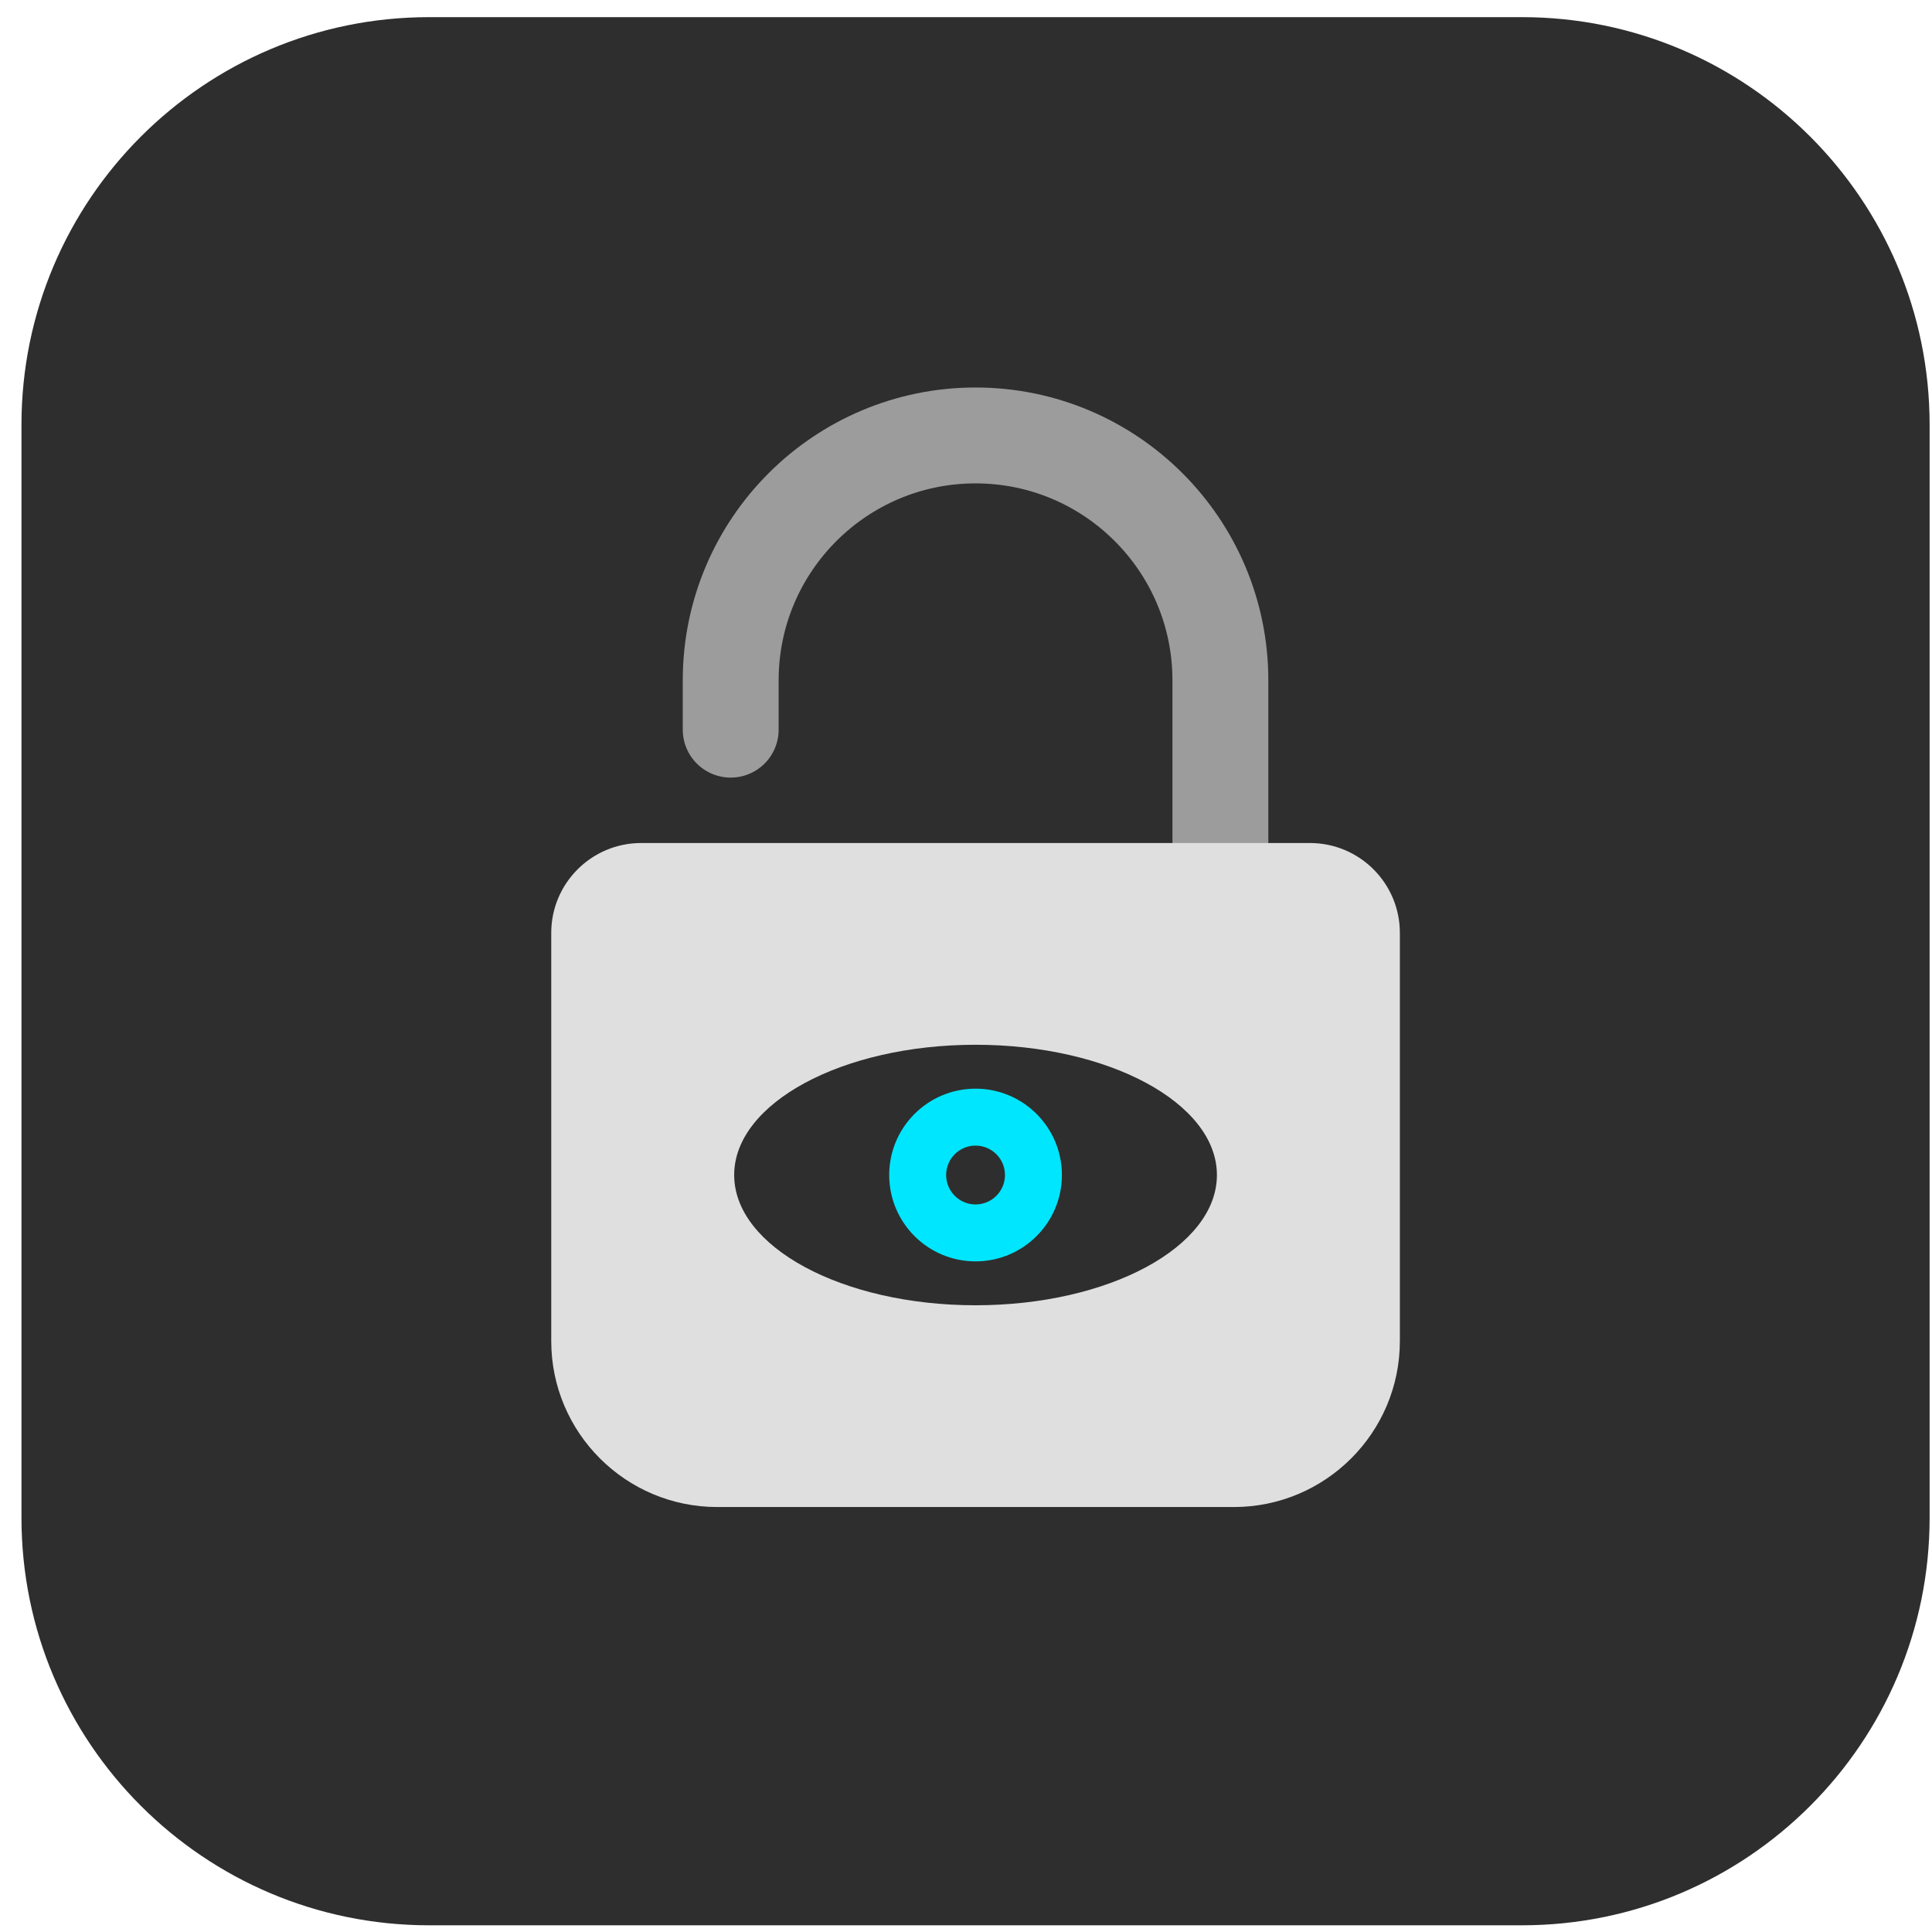<?xml version="1.0" standalone="no"?><!DOCTYPE svg PUBLIC "-//W3C//DTD SVG 1.1//EN" "http://www.w3.org/Graphics/SVG/1.1/DTD/svg11.dtd"><svg width="100%" height="100%" viewBox="0 0 81 81" version="1.1" xmlns="http://www.w3.org/2000/svg" xmlns:xlink="http://www.w3.org/1999/xlink" xml:space="preserve" style="fill-rule:evenodd;clip-rule:evenodd;stroke-linecap:round;stroke-linejoin:round;stroke-miterlimit:1.414;"><g id="icon"><clipPath id="_clip1"><rect x="0.9" y="0.719" width="80" height="80"/></clipPath><g clip-path="url(#_clip1)"><g><path id="圆角矩形 1" d="M80.9,17.806c0,-9.43 -7.656,-17.087 -17.087,-17.087l-45.825,0c-9.431,0 -17.088,7.657 -17.088,17.087l0,45.826c0,9.431 7.657,17.087 17.088,17.087l45.825,0c9.431,0 17.087,-7.656 17.087,-17.087l0,-45.826Z" style="fill:#2e2e2e;"/><path d="M51.165,39.259l0,-10.738c0,-5.666 -4.599,-10.265 -10.265,-10.265c-5.665,0 -10.265,4.599 -10.265,10.265l0,2.07" style="fill:none;stroke-width:4.02px;stroke:#9c9c9c;"/><path d="M54.921,35.344c2.08,0 3.769,1.689 3.769,3.769l0,17.11c0,3.841 -3.119,6.96 -6.96,6.96l-21.659,0c-3.841,0 -6.96,-3.119 -6.96,-6.96l0,-17.11c0,-2.08 1.689,-3.769 3.769,-3.769l28.041,0ZM40.9,43.802c5.586,0 10.12,2.447 10.12,5.461c0,3.014 -4.534,5.461 -10.12,5.461c-5.585,0 -10.119,-2.447 -10.119,-5.461c0,-3.014 4.534,-5.461 10.119,-5.461Z" style="fill:#dfdfdf;"/><path d="M40.9,45.643c1.999,0 3.621,1.622 3.621,3.62c0,1.999 -1.622,3.621 -3.621,3.621c-1.998,0 -3.62,-1.622 -3.62,-3.621c0,-1.998 1.622,-3.62 3.62,-3.62ZM40.9,48.03c0.681,0 1.234,0.552 1.234,1.233c0,0.681 -0.553,1.234 -1.234,1.234c-0.68,0 -1.233,-0.553 -1.233,-1.234c0,-0.681 0.553,-1.233 1.233,-1.233Z" style="fill:#00e6ff;"/></g></g></g></svg>